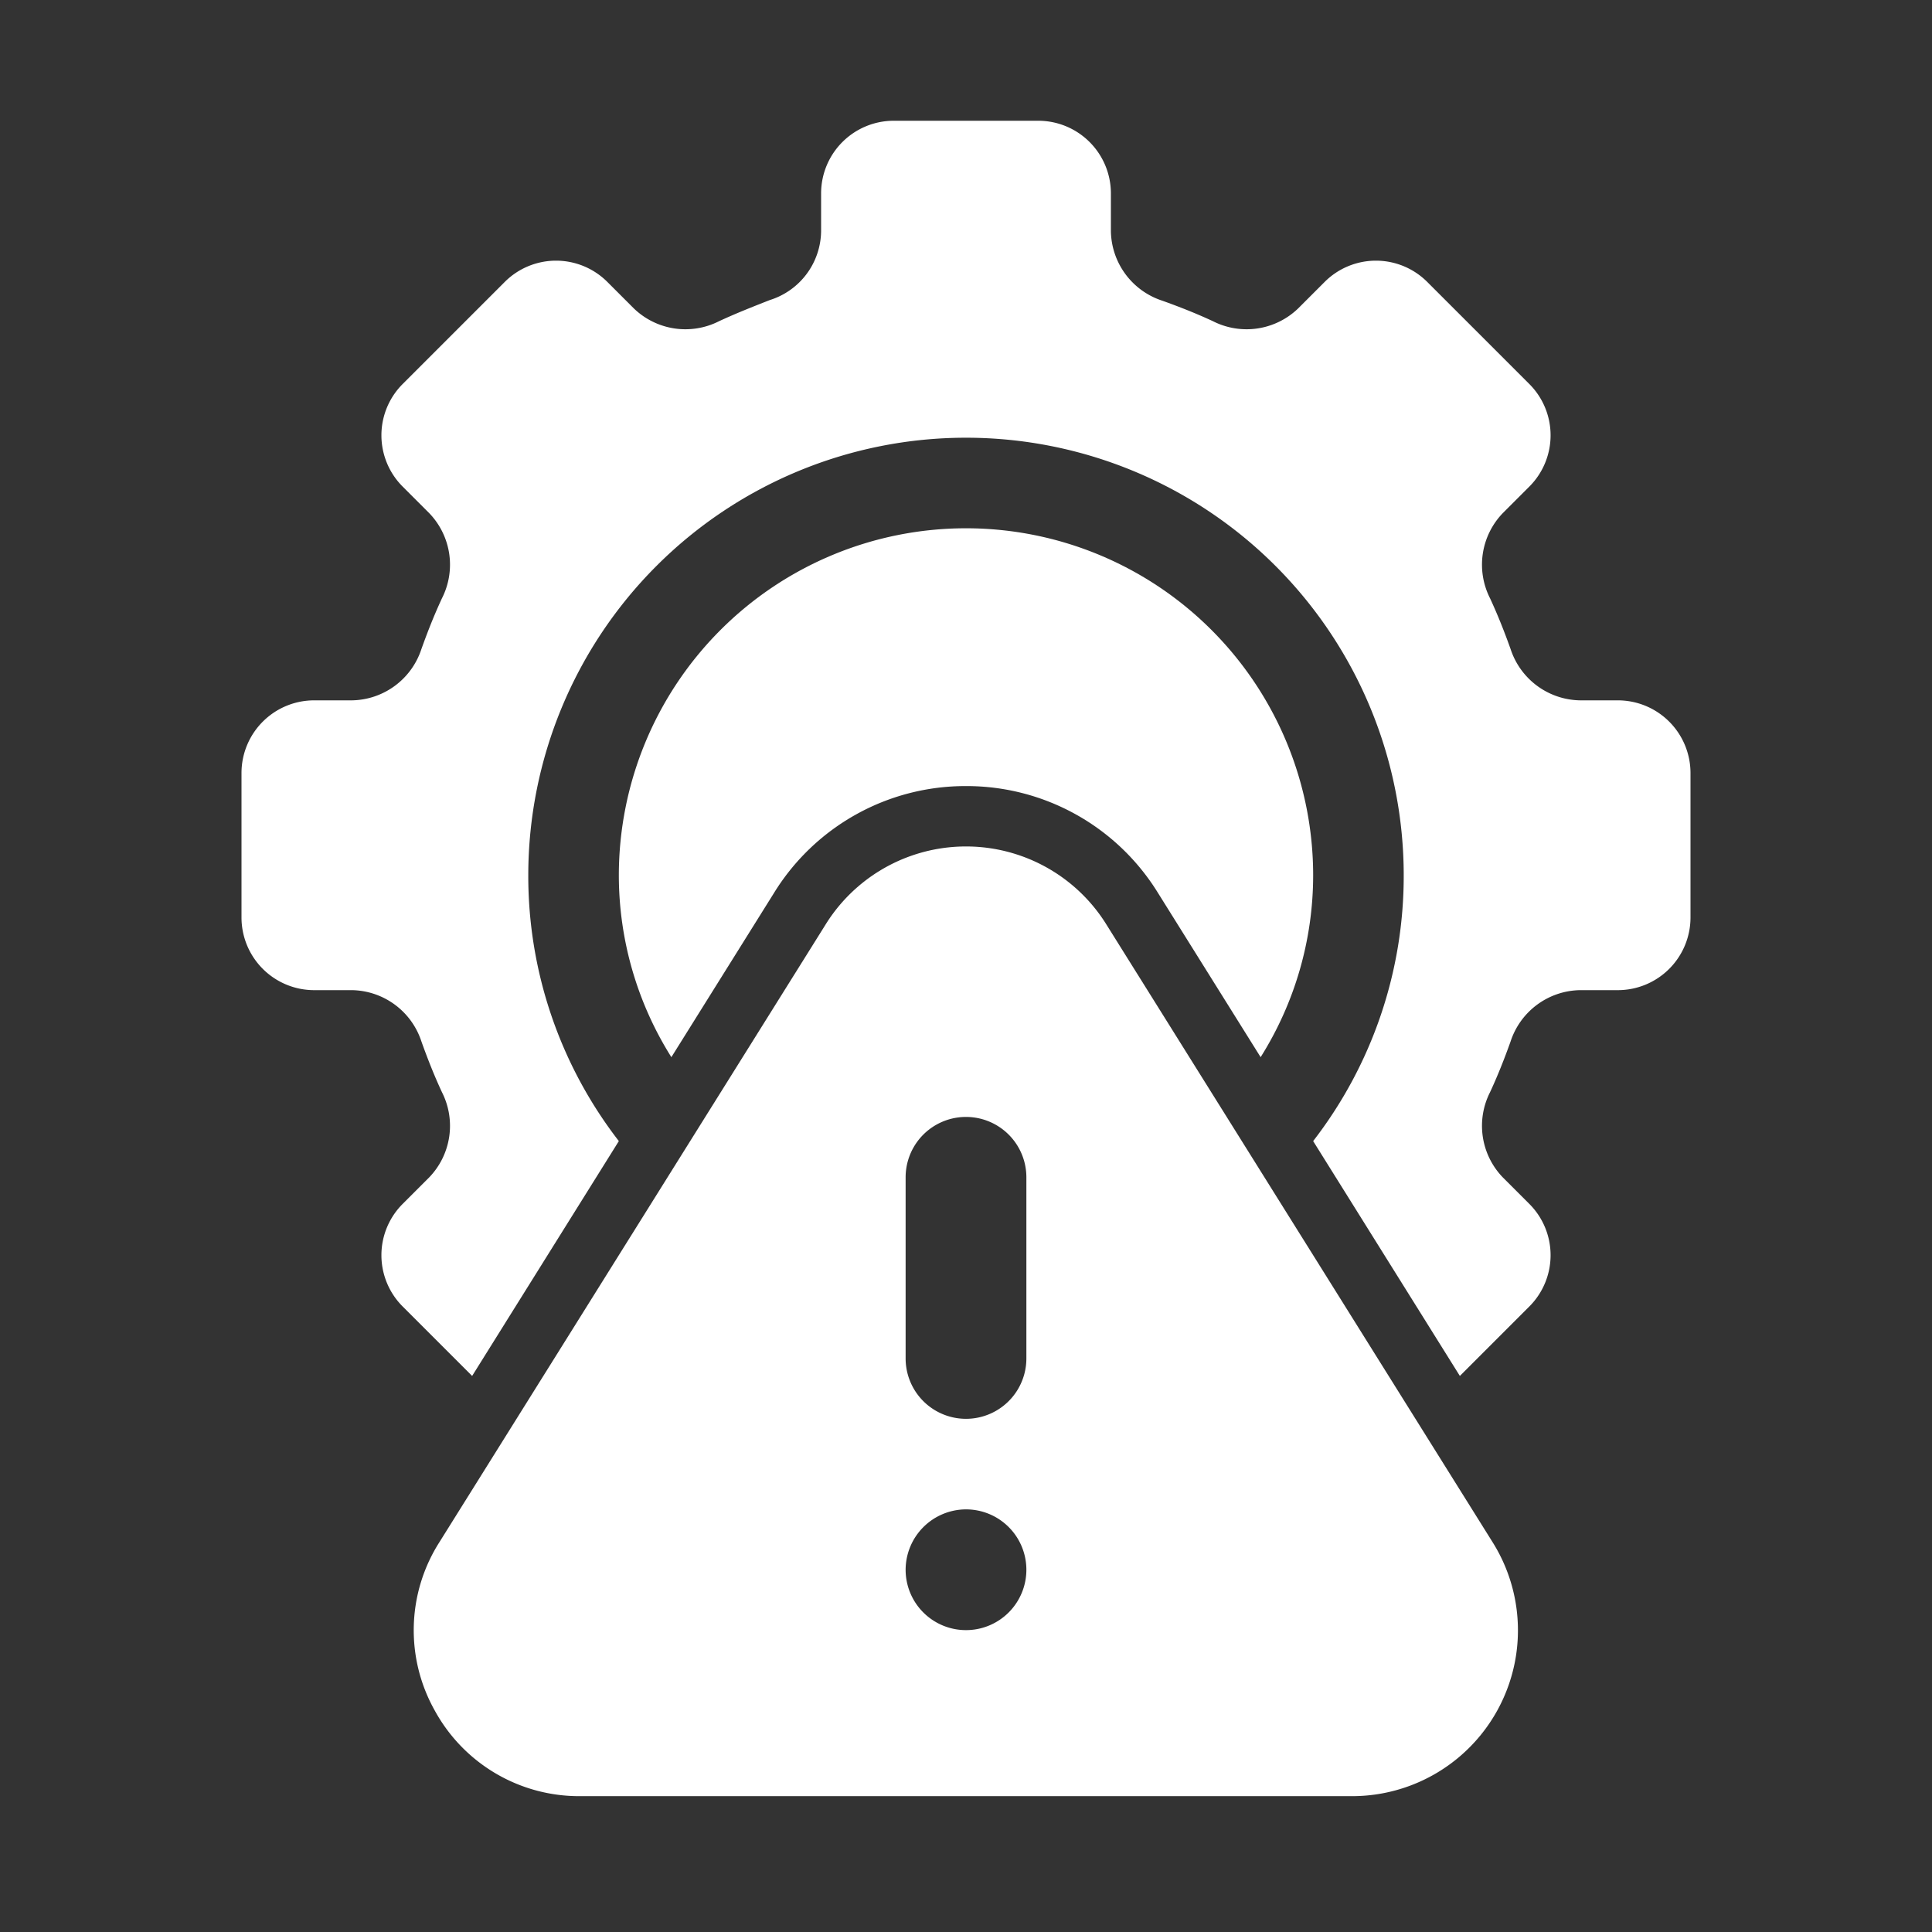<svg xmlns="http://www.w3.org/2000/svg" version="1.1" xmlns:xlink="http://www.w3.org/1999/xlink" width="512" height="512" x="0" y="0" viewBox="0 0 32 32" style="enable-background:new 0 0 512 512" xml:space="preserve" class=""><rect x="0" y="0" width="32" height="32" fill="#333333" stroke="none"/><g><g data-name="Layer 2"><path d="M16 13.02a3.723 3.723 0 0 1 3.18 1.77l1.7 2.72a5.66 5.66 0 0 0 .87-3.01 5.75 5.75 0 0 0-11.5 0 5.66 5.66 0 0 0 .87 3.01l1.7-2.72A3.723 3.723 0 0 1 16 13.02Z" fill="#ffffff" opacity="1" data-original="#000000" class=""></path><path d="M25.33 8.06a1.201 1.201 0 0 0 0-1.7l-1.69-1.69a1.201 1.201 0 0 0-1.7 0l-.44.44a1.23 1.23 0 0 1-1.41.21c-.28-.13-.56-.24-.84-.34a1.232 1.232 0 0 1-.85-1.15V3.2A1.204 1.204 0 0 0 17.2 2h-2.4a1.204 1.204 0 0 0-1.2 1.2v.63a1.21 1.21 0 0 1-.85 1.14c-.28.11-.56.22-.84.35a1.23 1.23 0 0 1-1.41-.21l-.44-.44a1.201 1.201 0 0 0-1.7 0L6.67 6.36a1.201 1.201 0 0 0 0 1.7l.44.44a1.23 1.23 0 0 1 .21 1.41c-.13.28-.24.56-.34.84a1.232 1.232 0 0 1-1.15.85H5.2A1.204 1.204 0 0 0 4 12.8v2.4a1.204 1.204 0 0 0 1.2 1.2h.63a1.232 1.232 0 0 1 1.15.85c.1.28.21.56.34.84a1.23 1.23 0 0 1-.21 1.41l-.44.44a1.201 1.201 0 0 0 0 1.7l1.15 1.15 2.43-3.89a7.174 7.174 0 0 1-1.5-4.4 7.25 7.25 0 0 1 14.5 0 7.174 7.174 0 0 1-1.5 4.4l2.43 3.89 1.15-1.15a1.201 1.201 0 0 0 0-1.7l-.44-.44a1.23 1.23 0 0 1-.21-1.41c.13-.28.24-.56.34-.84a1.232 1.232 0 0 1 1.15-.85h.63a1.204 1.204 0 0 0 1.2-1.2v-2.4a1.204 1.204 0 0 0-1.2-1.2h-.63a1.232 1.232 0 0 1-1.15-.85c-.1-.28-.21-.56-.34-.84a1.23 1.23 0 0 1 .21-1.41Z" fill="#ffffff" opacity="1" data-original="#000000" class=""></path><path d="M7.2 28.33a2.724 2.724 0 0 0 2.41 1.42h12.78a2.747 2.747 0 0 0 2.33-4.21l-6.39-10.22a2.738 2.738 0 0 0-4.66 0L7.28 25.54a2.714 2.714 0 0 0-.08 2.79ZM15 19.5a1 1 0 0 1 2 0v3a1 1 0 0 1-2 0Zm1 5.5a1 1 0 1 1-1 1 1.003 1.003 0 0 1 1-1Z" fill="#ffffff" opacity="1" data-original="#000000" class=""></path></g></g></svg>